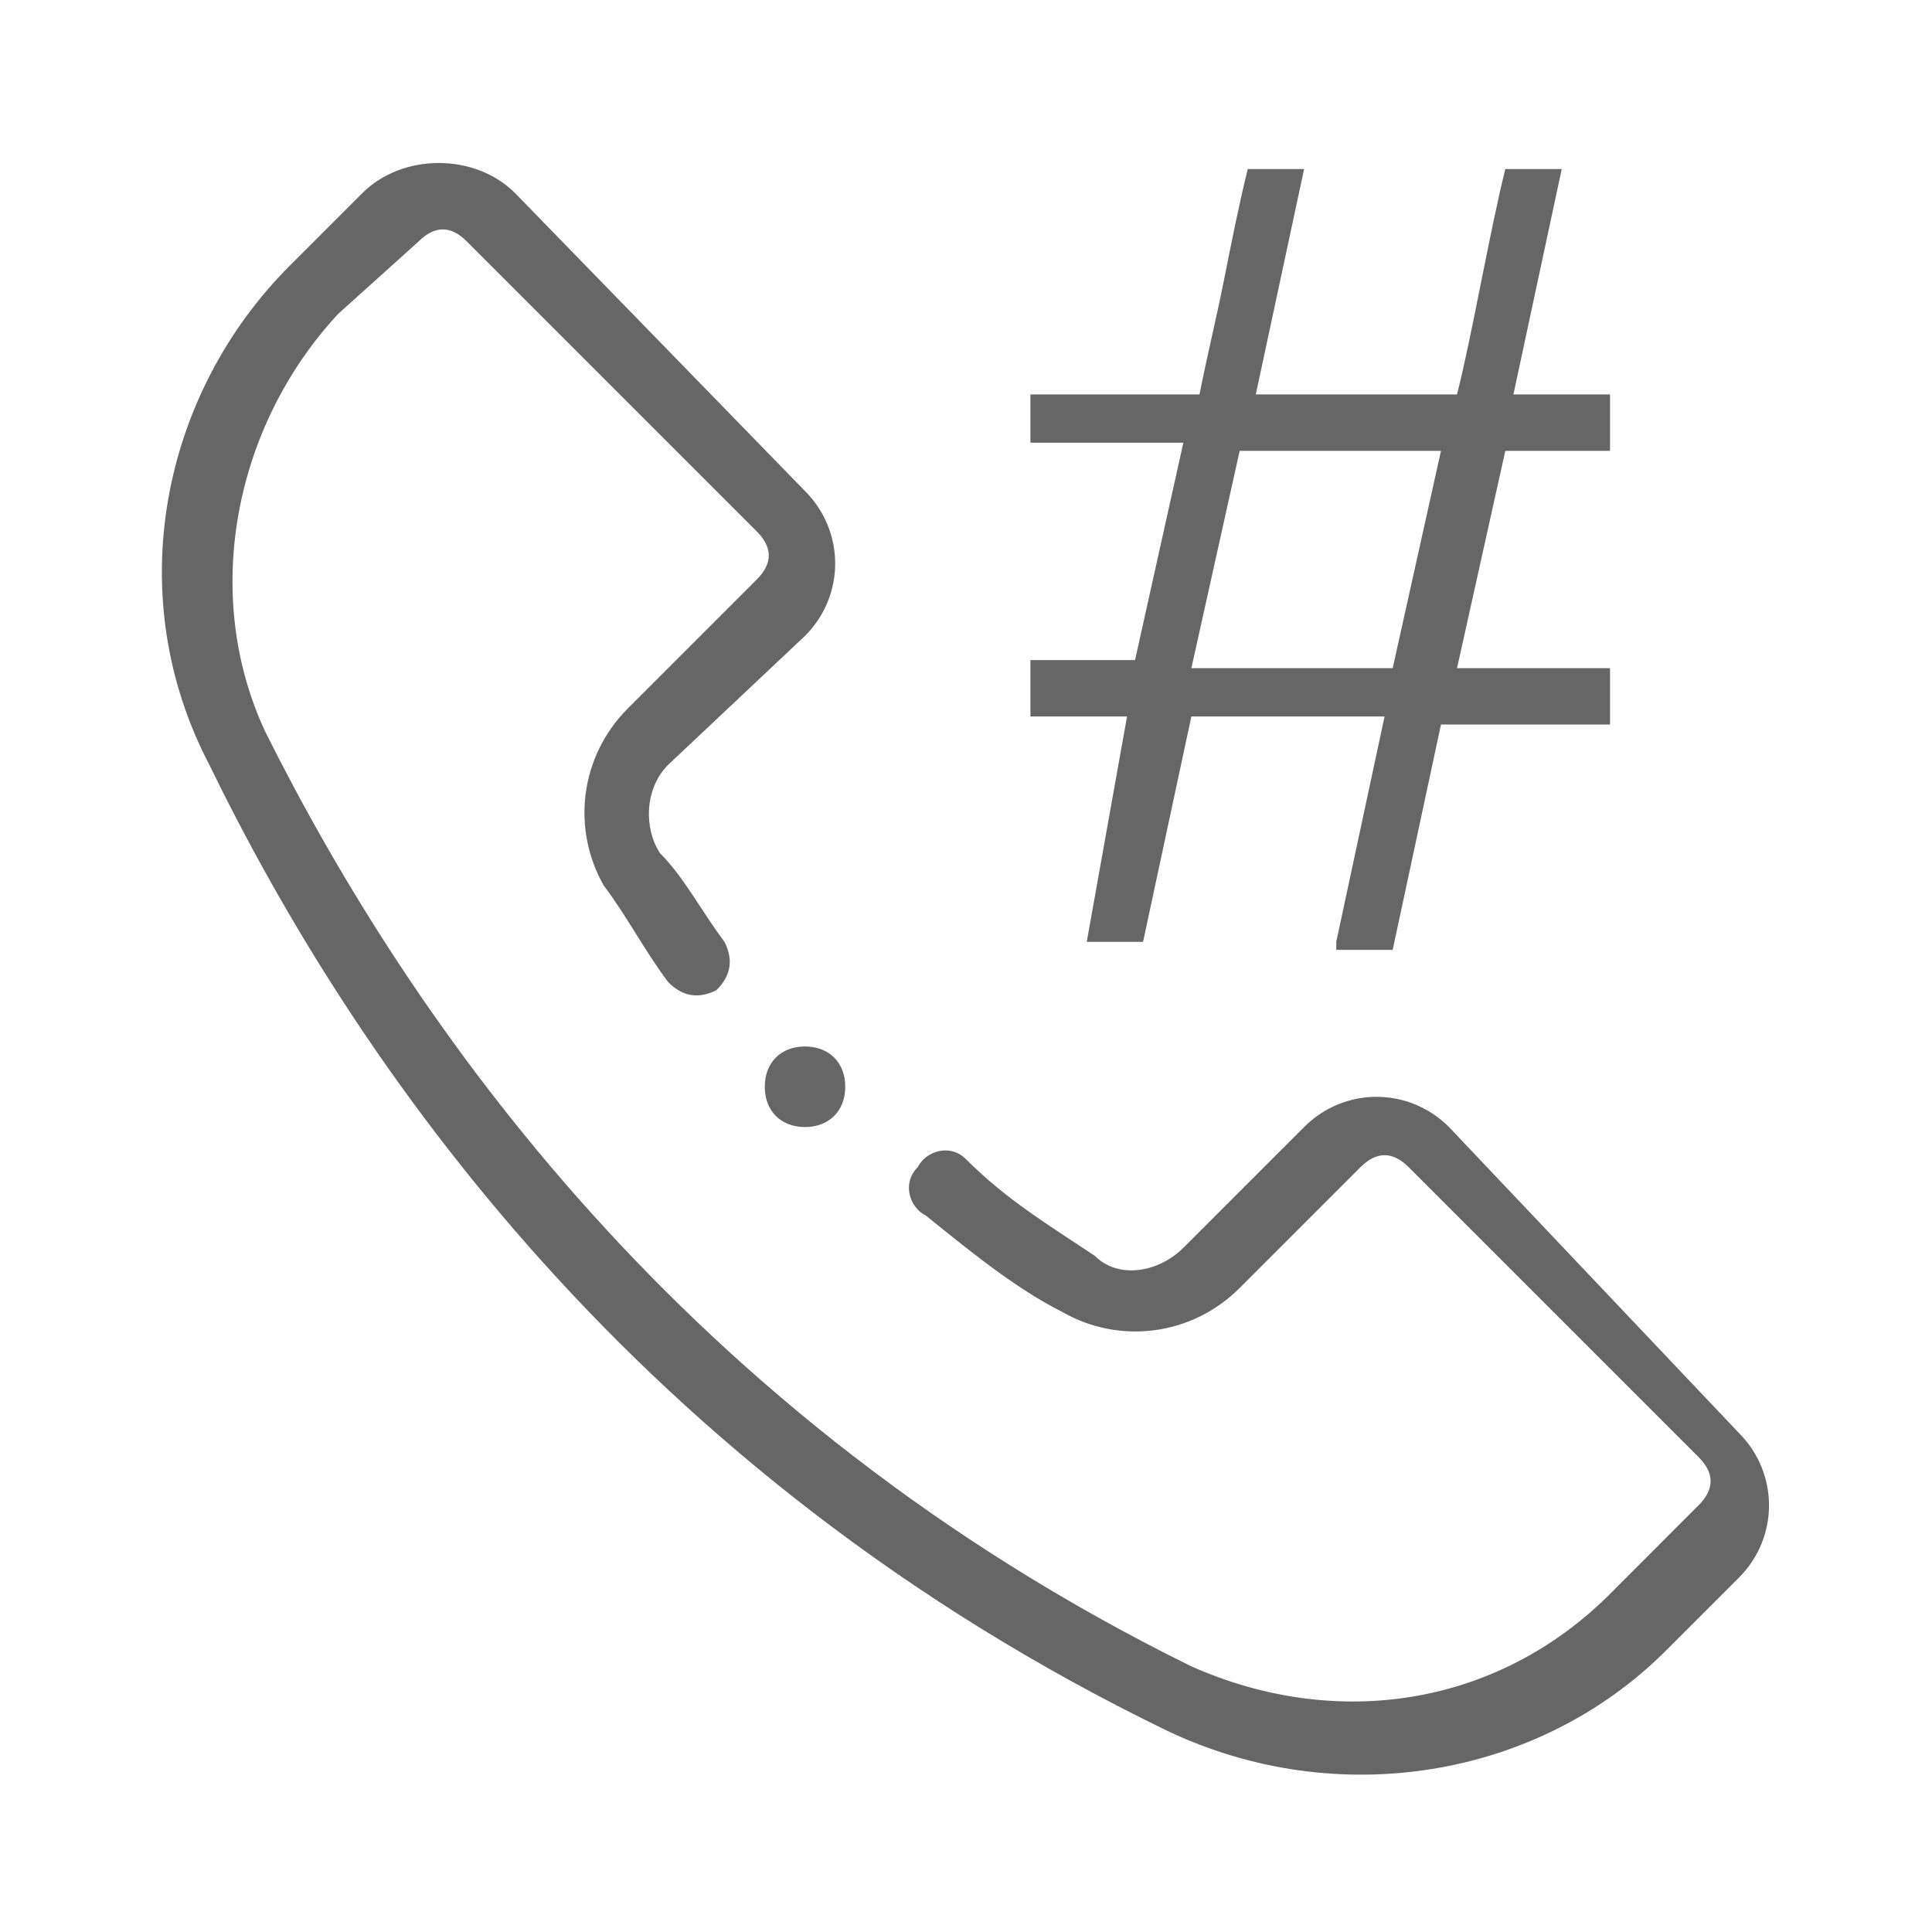 <svg width="20" height="20" viewBox="0 0 20 20" fill="none" xmlns="http://www.w3.org/2000/svg">
<path d="M8.75 11.25C8.75 11.5 8.583 11.667 8.333 11.667C8.083 11.667 7.917 11.5 7.917 11.25C7.917 11 8.083 10.833 8.333 10.833C8.583 10.833 8.75 11 8.75 11.25ZM12.083 17.917C13.833 18.75 15.917 18.417 17.25 17.083L18 16.333C18.417 15.917 18.417 15.25 18 14.833L15 11.667C14.583 11.25 13.917 11.25 13.5 11.667L12.25 12.917C12 13.167 11.583 13.25 11.333 13C10.833 12.667 10.417 12.417 10 12C9.833 11.833 9.583 11.917 9.5 12.083C9.333 12.25 9.417 12.5 9.583 12.583C10 12.917 10.5 13.333 11 13.583C11.583 13.917 12.333 13.833 12.833 13.333L14.083 12.083C14.25 11.917 14.417 11.917 14.583 12.083L17.583 15.083C17.75 15.25 17.75 15.417 17.583 15.583L16.667 16.5C15.5 17.667 13.833 17.917 12.333 17.25C7.083 14.667 4.25 10.583 2.75 7.583C2.083 6.167 2.417 4.417 3.5 3.25L4.333 2.5C4.5 2.333 4.667 2.333 4.833 2.5L7.833 5.5C8 5.667 8 5.833 7.833 6L6.5 7.333C6 7.833 5.917 8.583 6.25 9.167C6.5 9.5 6.667 9.833 6.917 10.167C7.083 10.333 7.25 10.333 7.417 10.25C7.583 10.083 7.583 9.917 7.5 9.75C7.25 9.417 7.083 9.083 6.833 8.833C6.667 8.583 6.667 8.167 6.917 7.917L8.333 6.583C8.75 6.167 8.75 5.5 8.333 5.083L5.333 2C4.917 1.583 4.167 1.583 3.75 2L3 2.75C1.667 4.083 1.25 6.167 2.167 7.917C3.667 11 6.583 15.25 12.083 17.917ZM13.833 9.75L14.333 7.417H12.333L11.833 9.75H11.25L11.667 7.417H10.667V6.833H11.75L12.25 4.583H10.667V4.083H12.417C12.5 3.667 12.583 3.333 12.667 2.917C12.75 2.5 12.833 2.083 12.917 1.75H13.5L13 4.083H15.083C15.167 3.75 15.25 3.333 15.333 2.917C15.417 2.5 15.5 2.083 15.583 1.75H16.167L15.667 4.083H16.667V4.667H15.583L15.083 6.917H16.667V7.5H14.917L14.417 9.833H13.833V9.75ZM14.917 4.667H12.833L12.333 6.917H14.417L14.917 4.667Z" fill="#666666"/>
</svg>
